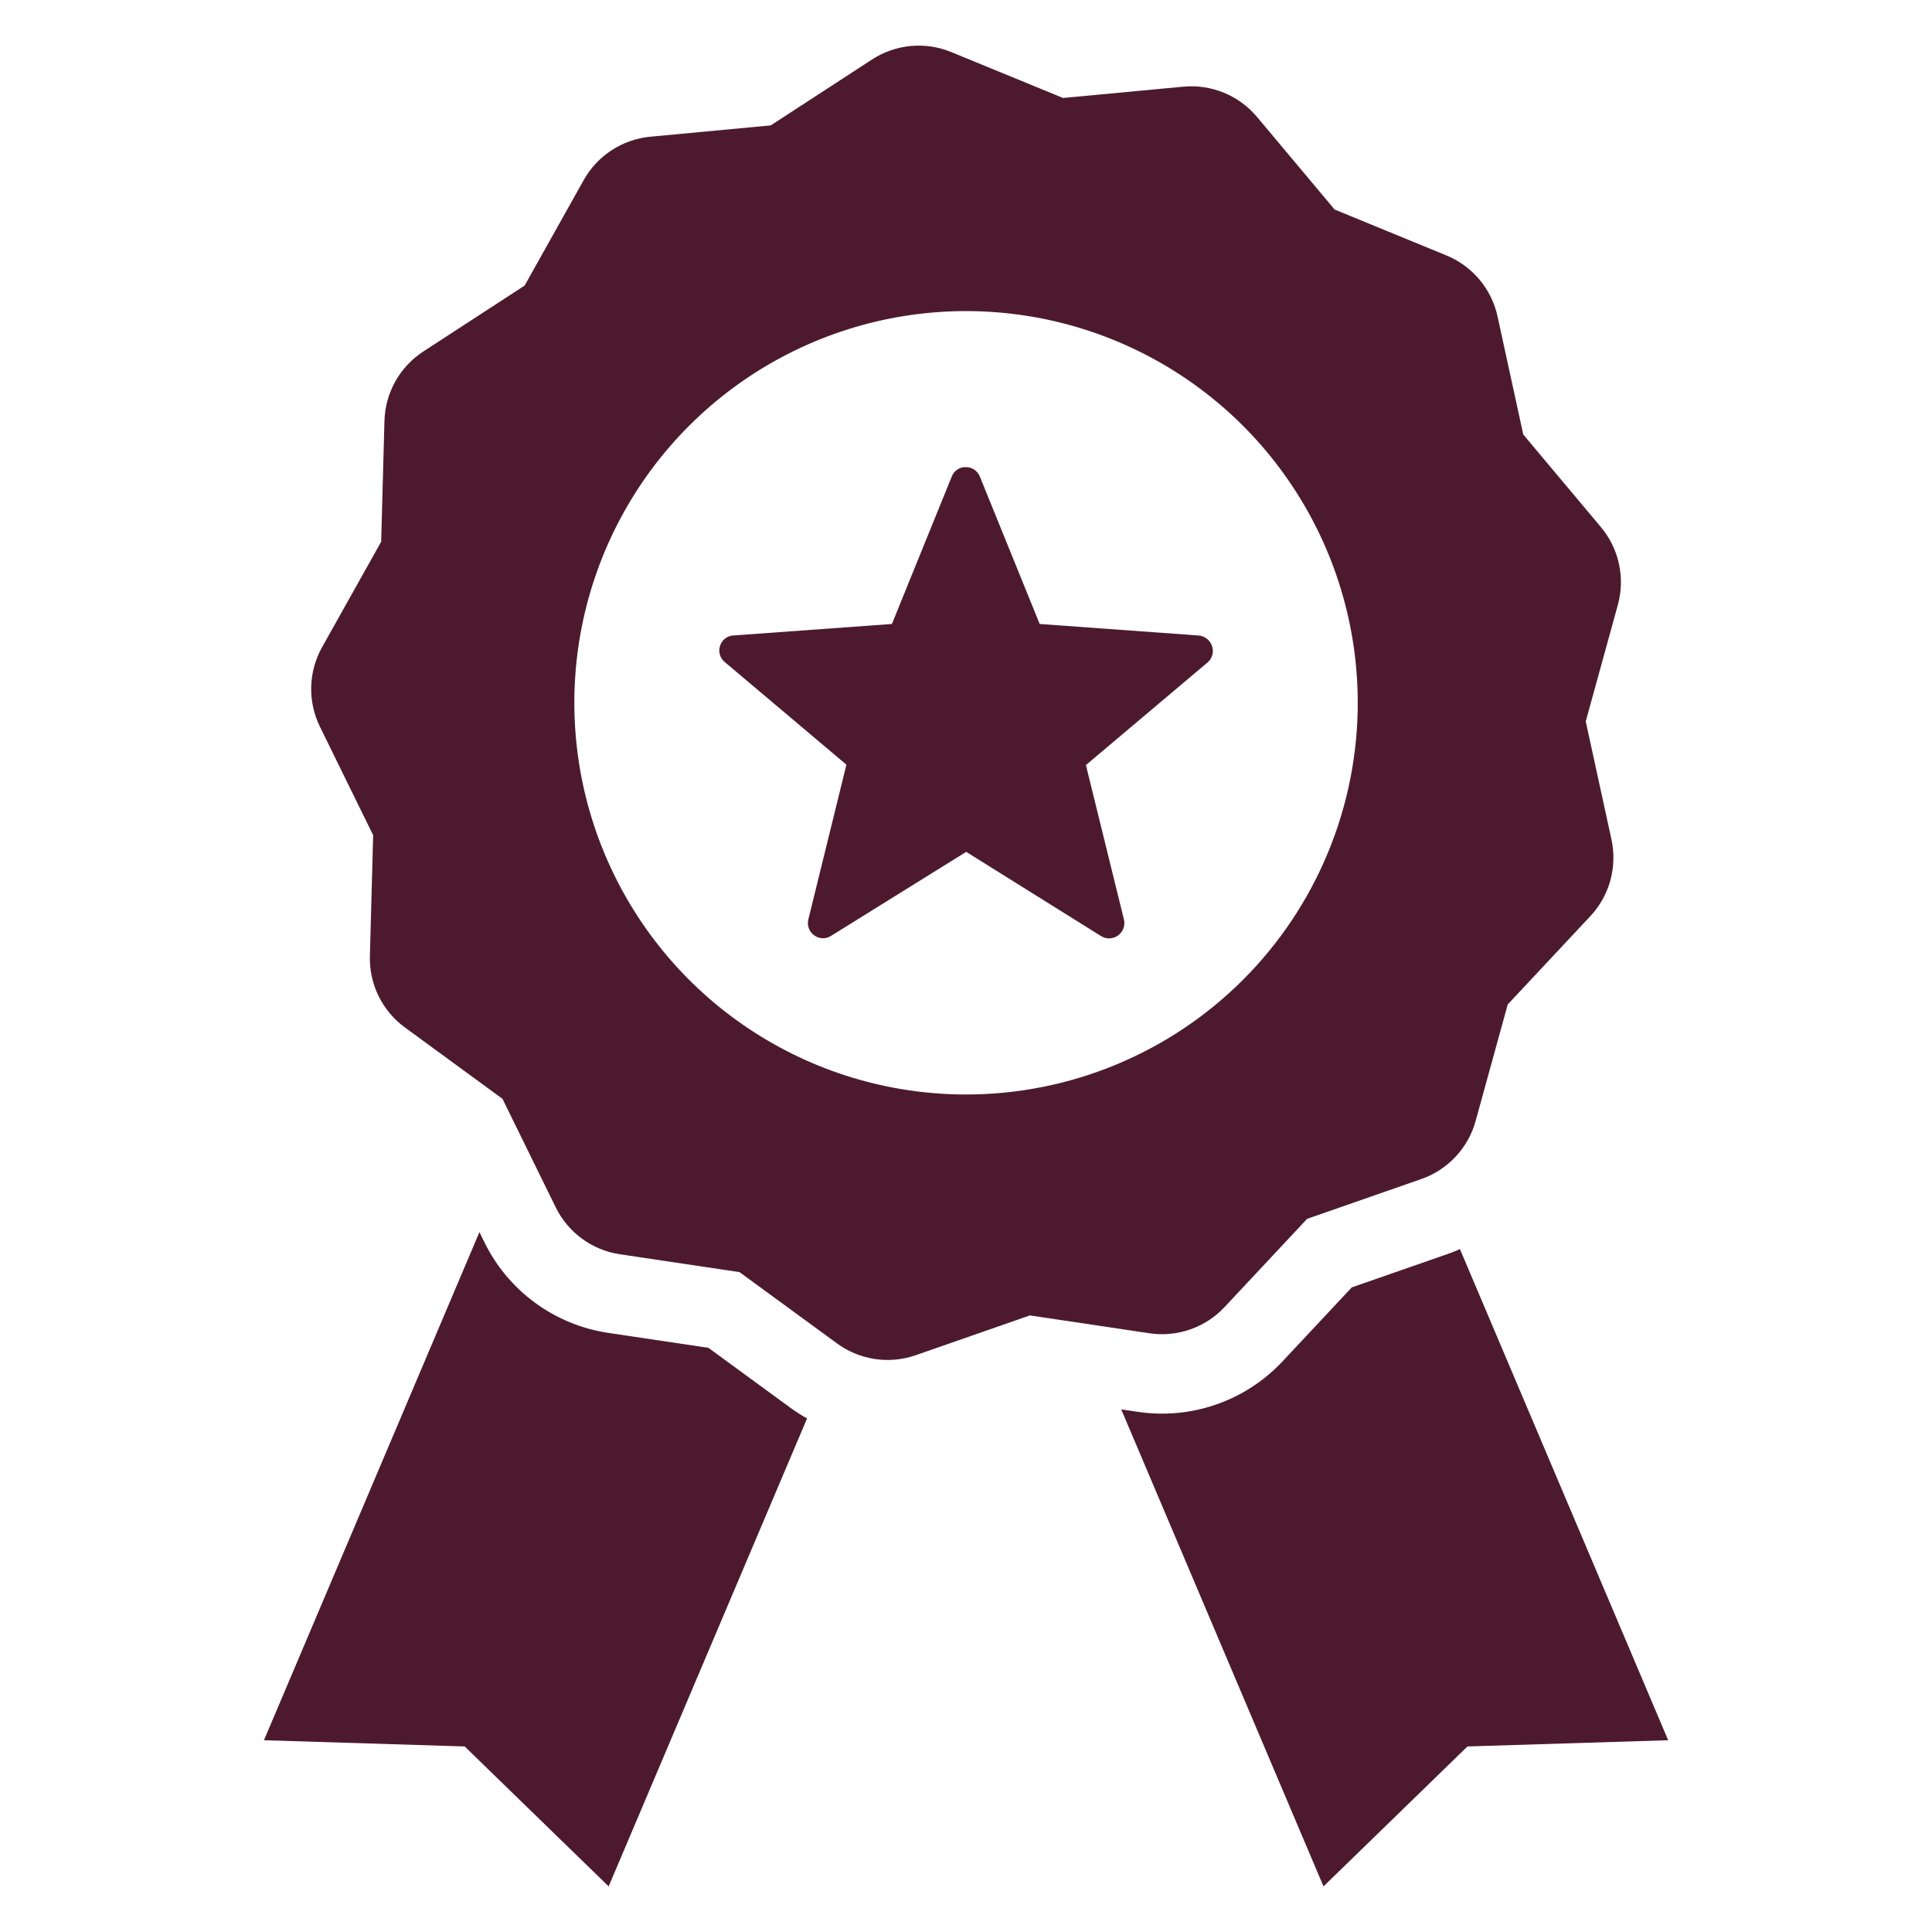 <svg width="100" height="100" viewBox="0 0 100 100" fill="none" xmlns="http://www.w3.org/2000/svg">
<path d="M41.773 73.419L31.504 97.639L24.052 90.396L13.662 90.074L24.815 63.775L25.074 64.301C25.683 65.543 26.584 66.619 27.7 67.435C28.817 68.252 30.114 68.785 31.482 68.99L36.667 69.763L40.899 72.858C41.179 73.062 41.471 73.249 41.773 73.419Z" fill="#4D1A2D"/>
<path d="M86.345 90.074L75.956 90.396L68.504 97.639L58.034 72.949L58.887 73.076C60.255 73.28 61.652 73.149 62.958 72.694C64.264 72.239 65.439 71.473 66.384 70.463L69.968 66.635L74.919 64.91C75.14 64.832 75.354 64.748 75.566 64.654L86.345 90.074Z" fill="#4D1A2D"/>
<path d="M62.017 32.892L53.814 32.297L50.717 24.666C50.657 24.519 50.555 24.394 50.423 24.306C50.291 24.219 50.135 24.174 49.977 24.177C49.823 24.176 49.672 24.221 49.545 24.308C49.417 24.395 49.319 24.518 49.264 24.662L46.165 32.297L37.959 32.892C37.804 32.9 37.655 32.955 37.532 33.05C37.409 33.145 37.318 33.275 37.272 33.423C37.221 33.572 37.217 33.733 37.26 33.884C37.304 34.035 37.392 34.169 37.514 34.268L43.81 39.58L41.842 47.58C41.801 47.733 41.809 47.895 41.863 48.045C41.917 48.194 42.016 48.323 42.145 48.414C42.27 48.507 42.42 48.559 42.575 48.564C42.73 48.569 42.882 48.526 43.013 48.442L50.01 44.092L57.005 48.461C57.138 48.54 57.292 48.578 57.447 48.57C57.602 48.562 57.751 48.509 57.875 48.417C58 48.325 58.095 48.199 58.148 48.053C58.202 47.908 58.212 47.75 58.176 47.599L56.207 39.6L62.504 34.287C62.623 34.187 62.709 34.052 62.75 33.902C62.791 33.752 62.786 33.592 62.736 33.445C62.686 33.291 62.591 33.155 62.462 33.057C62.334 32.958 62.179 32.9 62.017 32.892Z" fill="#4D1A2D"/>
<path d="M82.864 27.284L78.844 22.49L77.512 16.377C77.36 15.676 77.039 15.023 76.578 14.473C76.118 13.924 75.53 13.494 74.867 13.222L69.08 10.845L65.06 6.05C64.599 5.501 64.012 5.071 63.348 4.799C62.685 4.527 61.965 4.419 61.252 4.486L55.022 5.071L49.235 2.694C48.571 2.422 47.852 2.314 47.138 2.381C46.424 2.448 45.737 2.688 45.136 3.079L39.892 6.491L33.663 7.076C32.949 7.143 32.262 7.383 31.66 7.774C31.059 8.165 30.562 8.696 30.212 9.322L27.155 14.781L21.911 18.193C21.31 18.584 20.813 19.116 20.462 19.741C20.112 20.367 19.919 21.068 19.899 21.785L19.729 28.04L16.671 33.498C16.321 34.124 16.128 34.825 16.108 35.542C16.089 36.259 16.243 36.97 16.559 37.614L19.315 43.231L19.145 49.485C19.125 50.202 19.28 50.913 19.596 51.557C19.912 52.2 20.379 52.758 20.958 53.181L26.008 56.874L28.764 62.492C29.08 63.135 29.547 63.693 30.126 64.116C30.705 64.539 31.378 64.816 32.087 64.921L38.276 65.844L43.326 69.537C43.905 69.961 44.578 70.237 45.287 70.343C45.996 70.449 46.721 70.381 47.398 70.145L53.306 68.086L59.494 69.009C60.204 69.115 60.928 69.047 61.605 68.811C62.282 68.575 62.892 68.178 63.382 67.655L67.657 63.086L73.565 61.028C74.243 60.792 74.852 60.395 75.342 59.871C75.832 59.347 76.188 58.713 76.378 58.021L78.04 51.99L82.315 47.421C82.805 46.897 83.161 46.263 83.351 45.571C83.542 44.88 83.561 44.153 83.409 43.452L82.078 37.339L83.74 31.307C83.93 30.616 83.95 29.888 83.797 29.188C83.645 28.487 83.324 27.834 82.864 27.284ZM50.003 56.651C45.993 56.651 42.073 55.462 38.739 53.234C35.404 51.007 32.806 47.84 31.271 44.135C29.737 40.431 29.335 36.354 30.117 32.421C30.9 28.488 32.831 24.876 35.666 22.04C38.502 19.205 42.114 17.274 46.047 16.491C49.98 15.709 54.057 16.111 57.761 17.645C61.466 19.18 64.633 21.778 66.86 25.113C69.088 28.447 70.277 32.367 70.277 36.377C70.277 39.039 69.753 41.676 68.734 44.135C67.715 46.595 66.222 48.83 64.339 50.713C62.456 52.596 60.221 54.089 57.761 55.108C55.302 56.127 52.665 56.651 50.003 56.651Z" fill="#4D1A2D"/>
</svg>
